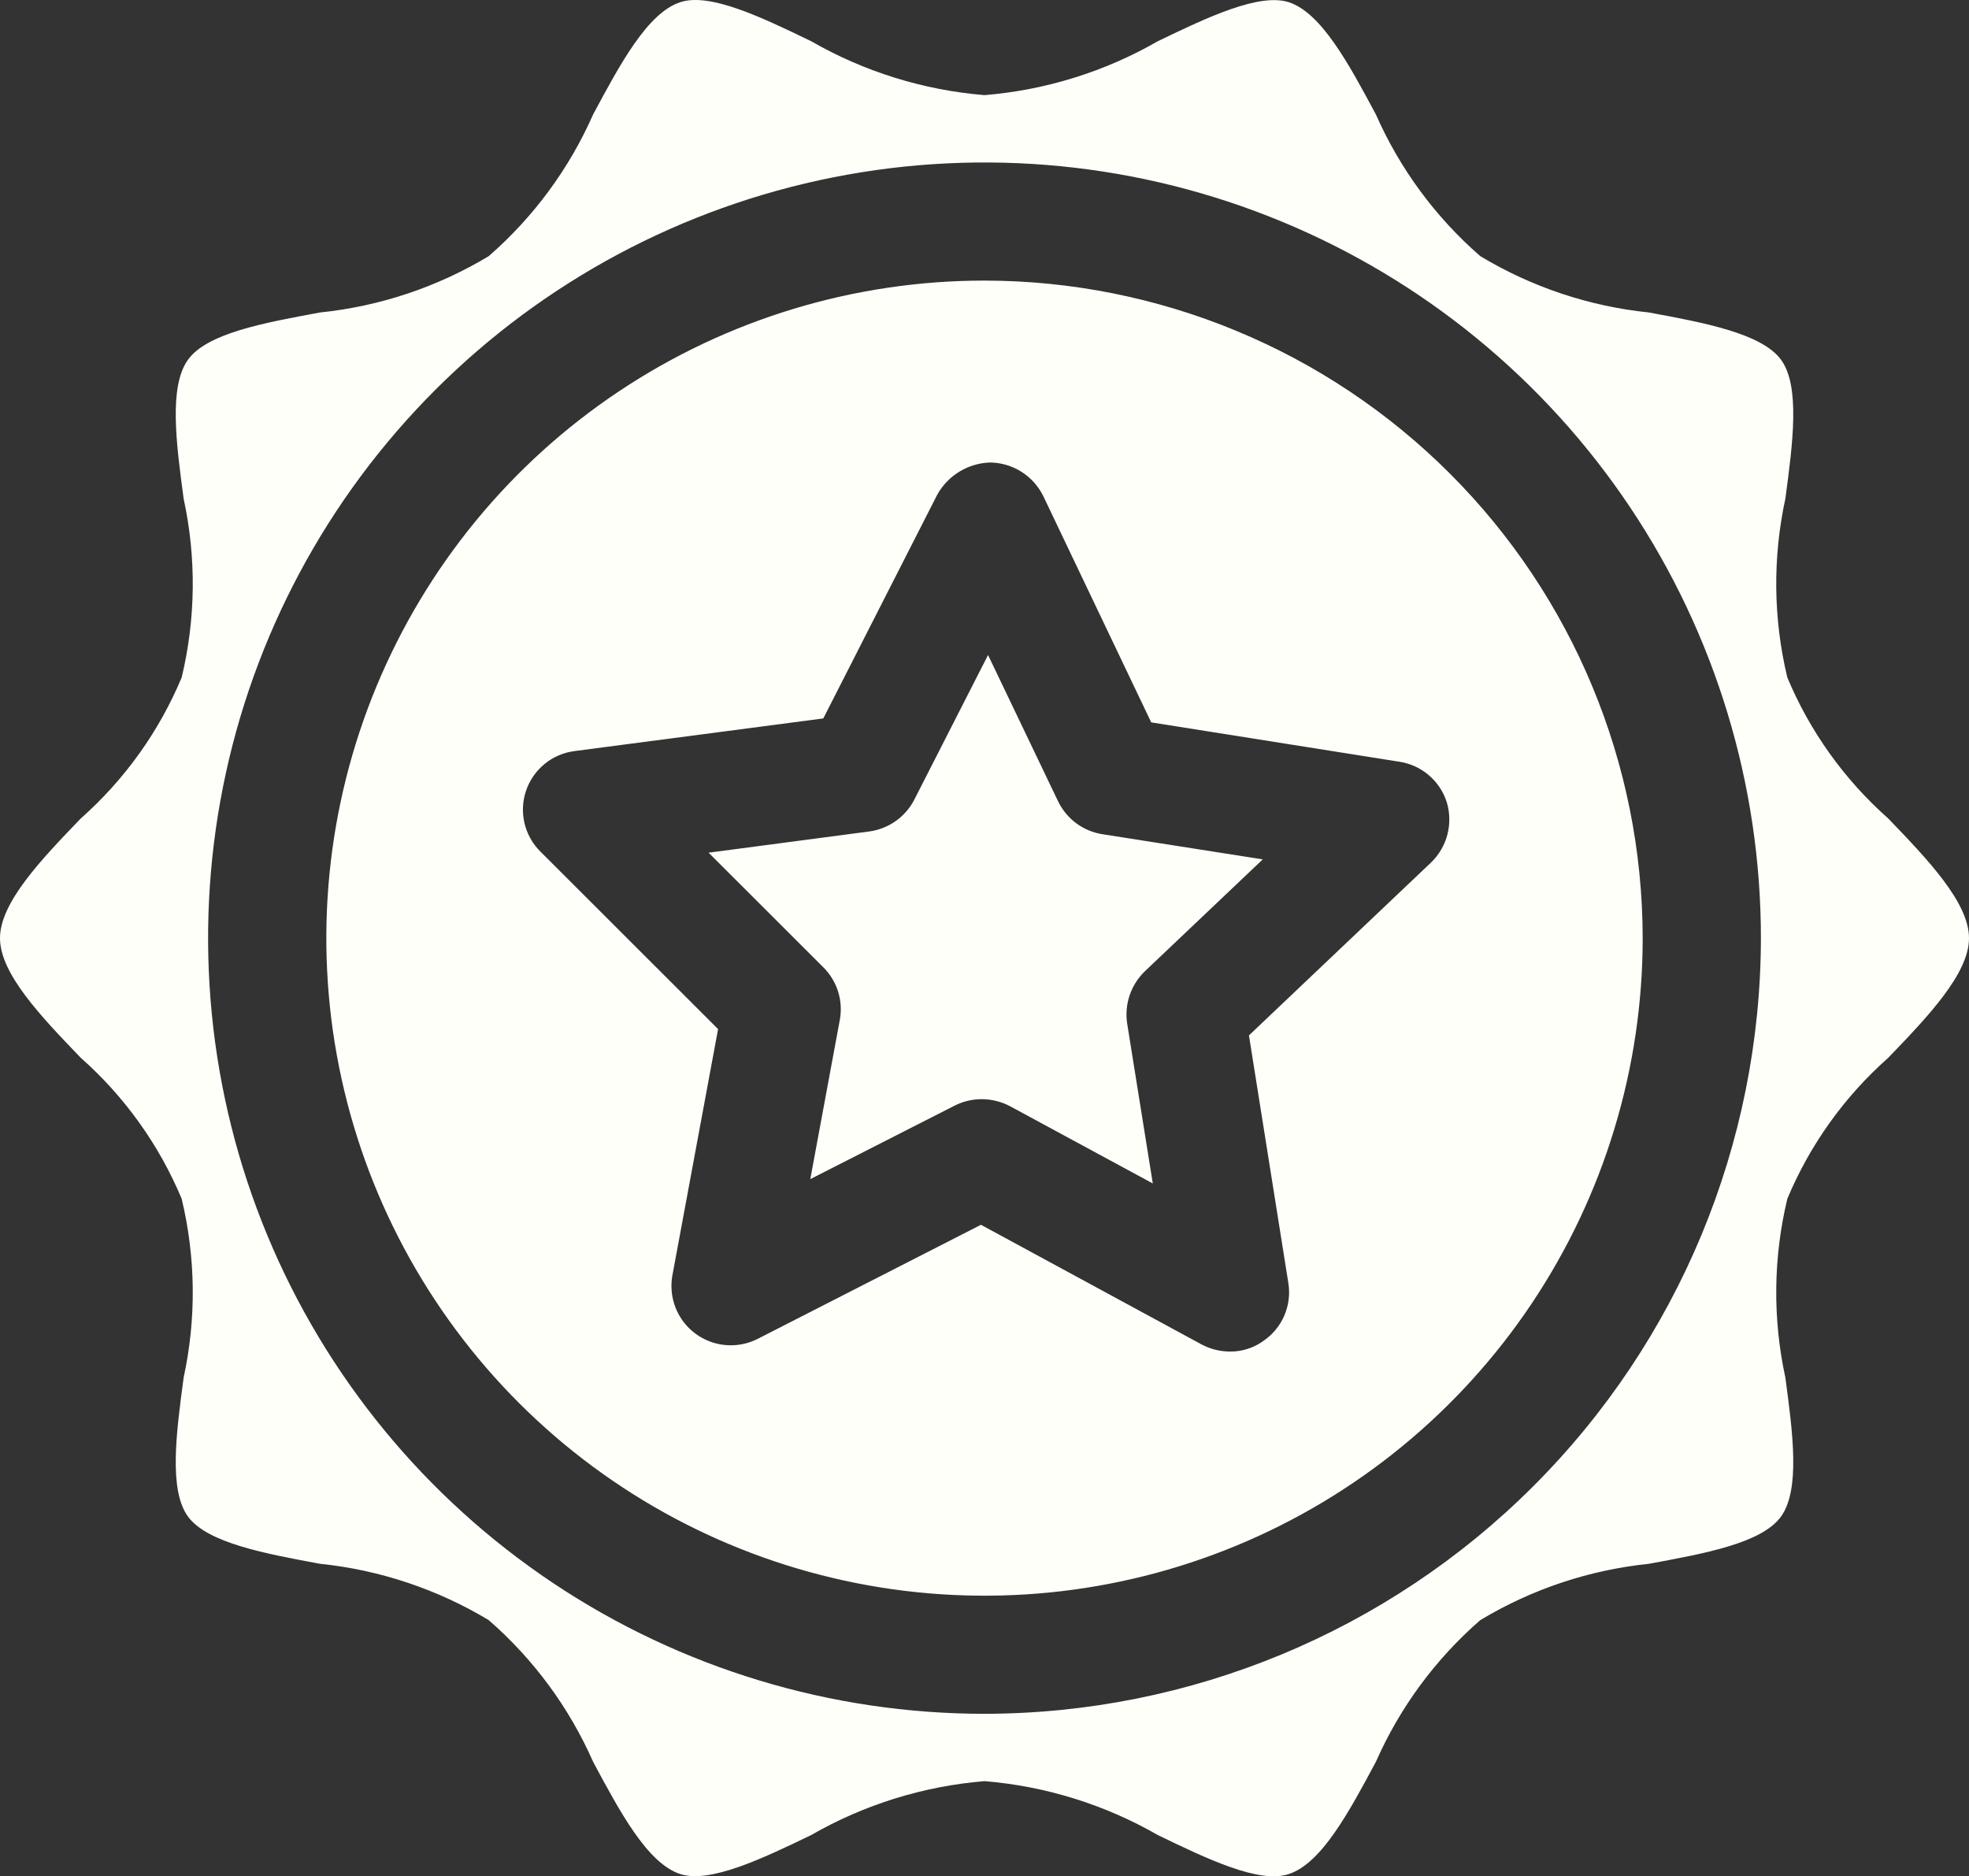 <svg width="85" height="81" viewBox="0 0 85 81" fill="none" xmlns="http://www.w3.org/2000/svg">
<rect x="0" y="0" width="85" height="81" fill="#333333" stroke="none"/>
<path d="M42.5 12.113C36.88 12.113 31.387 13.778 26.715 16.897C22.042 20.016 18.401 24.45 16.25 29.637C14.1 34.824 13.537 40.532 14.633 46.038C15.729 51.544 18.436 56.603 22.409 60.572C26.383 64.543 31.445 67.246 36.957 68.341C42.468 69.437 48.181 68.875 53.373 66.726C58.565 64.578 63.002 60.939 66.124 56.271C69.246 51.603 70.913 46.114 70.913 40.5C70.905 32.974 67.909 25.758 62.582 20.436C57.256 15.114 50.033 12.121 42.5 12.113ZM61.776 37.236L53.916 44.699L55.617 55.39C55.693 55.861 55.634 56.344 55.448 56.783C55.261 57.222 54.954 57.599 54.563 57.872C54.139 58.185 53.626 58.352 53.099 58.348C52.672 58.347 52.252 58.242 51.874 58.042L42.347 52.875L32.7 57.804C32.275 58.018 31.799 58.109 31.325 58.068C30.851 58.027 30.398 57.854 30.016 57.57C29.635 57.286 29.34 56.902 29.165 56.459C28.99 56.017 28.942 55.535 29.025 55.067L30.999 44.427L23.326 36.76C22.988 36.425 22.751 36.001 22.642 35.538C22.533 35.074 22.555 34.59 22.708 34.139C22.86 33.687 23.136 33.288 23.503 32.985C23.871 32.682 24.317 32.489 24.789 32.426L35.541 31.015L40.458 21.36C40.686 20.948 41.018 20.602 41.421 20.358C41.824 20.113 42.284 19.978 42.755 19.966C43.231 19.975 43.696 20.114 44.098 20.369C44.5 20.624 44.824 20.985 45.035 21.411L49.697 31.185L60.415 32.885C60.885 32.958 61.325 33.16 61.686 33.47C62.047 33.779 62.314 34.183 62.457 34.636C62.593 35.09 62.602 35.573 62.482 36.032C62.362 36.49 62.118 36.907 61.776 37.236ZM81.512 45.667C83.231 43.883 85 42.03 85 40.5C85 38.97 83.231 37.117 81.512 35.333C79.62 33.658 78.131 31.578 77.157 29.247C76.549 26.714 76.52 24.076 77.072 21.53C77.395 19.133 77.718 16.669 76.885 15.53C76.051 14.391 73.567 13.932 71.185 13.49C68.608 13.225 66.122 12.395 63.903 11.059C61.968 9.375 60.429 7.286 59.395 4.94C58.238 2.781 57.047 0.554 55.635 0.095C54.358 -0.312 52.13 0.741 49.986 1.778C47.693 3.096 45.136 3.891 42.5 4.107C39.864 3.891 37.307 3.096 35.014 1.778C32.87 0.741 30.642 -0.329 29.366 0.095C27.953 0.554 26.762 2.781 25.605 4.94C24.571 7.286 23.032 9.375 21.097 11.059C18.878 12.395 16.392 13.225 13.815 13.49C11.433 13.932 8.949 14.374 8.115 15.53C7.282 16.686 7.605 19.133 7.928 21.53C8.48 24.076 8.451 26.714 7.843 29.247C6.869 31.578 5.38 33.658 3.488 35.333C1.769 37.117 0 38.97 0 40.5C0 42.03 1.769 43.883 3.488 45.667C5.38 47.342 6.869 49.422 7.843 51.753C8.451 54.286 8.48 56.924 7.928 59.47C7.605 61.867 7.282 64.331 8.115 65.47C8.949 66.609 11.433 67.068 13.815 67.51C16.392 67.775 18.878 68.605 21.097 69.941C23.032 71.624 24.571 73.714 25.605 76.06C26.762 78.219 27.953 80.446 29.366 80.904C30.642 81.312 32.87 80.259 35.014 79.222C37.307 77.904 39.864 77.109 42.5 76.893C45.136 77.109 47.693 77.904 49.986 79.222C52.13 80.259 54.358 81.329 55.635 80.904C57.047 80.446 58.238 78.219 59.395 76.06C60.429 73.714 61.968 71.624 63.903 69.941C66.122 68.605 68.608 67.775 71.185 67.51C73.567 67.068 76.051 66.626 76.885 65.47C77.718 64.314 77.395 61.867 77.072 59.47C76.52 56.924 76.549 54.286 77.157 51.753C78.131 49.422 79.62 47.342 81.512 45.667ZM42.5 73.986C35.871 73.986 29.391 72.022 23.879 68.343C18.367 64.663 14.071 59.434 11.534 53.315C8.998 47.196 8.334 40.463 9.627 33.967C10.921 27.471 14.113 21.505 18.8 16.822C23.487 12.139 29.46 8.949 35.961 7.657C42.463 6.365 49.202 7.028 55.326 9.563C61.451 12.097 66.685 16.389 70.368 21.896C74.051 27.403 76.017 33.877 76.017 40.5C76.005 49.377 72.47 57.888 66.187 64.165C59.904 70.443 51.386 73.975 42.5 73.986ZM47.587 36.013L54.512 37.1L49.425 41.928C49.125 42.216 48.9 42.572 48.766 42.965C48.633 43.358 48.596 43.778 48.659 44.189L49.765 51.09L43.606 47.758C43.229 47.558 42.808 47.453 42.381 47.452C41.979 47.451 41.583 47.544 41.224 47.724L34.98 50.903L36.256 44.019C36.329 43.612 36.302 43.194 36.178 42.8C36.053 42.406 35.835 42.049 35.541 41.758L30.59 36.811L37.532 35.894C37.943 35.837 38.333 35.683 38.671 35.443C39.009 35.203 39.283 34.886 39.472 34.517L42.653 28.278L45.681 34.602C45.862 34.973 46.129 35.295 46.461 35.541C46.793 35.786 47.179 35.948 47.587 36.013Z" fill="#FFFFFA"/>
</svg>
